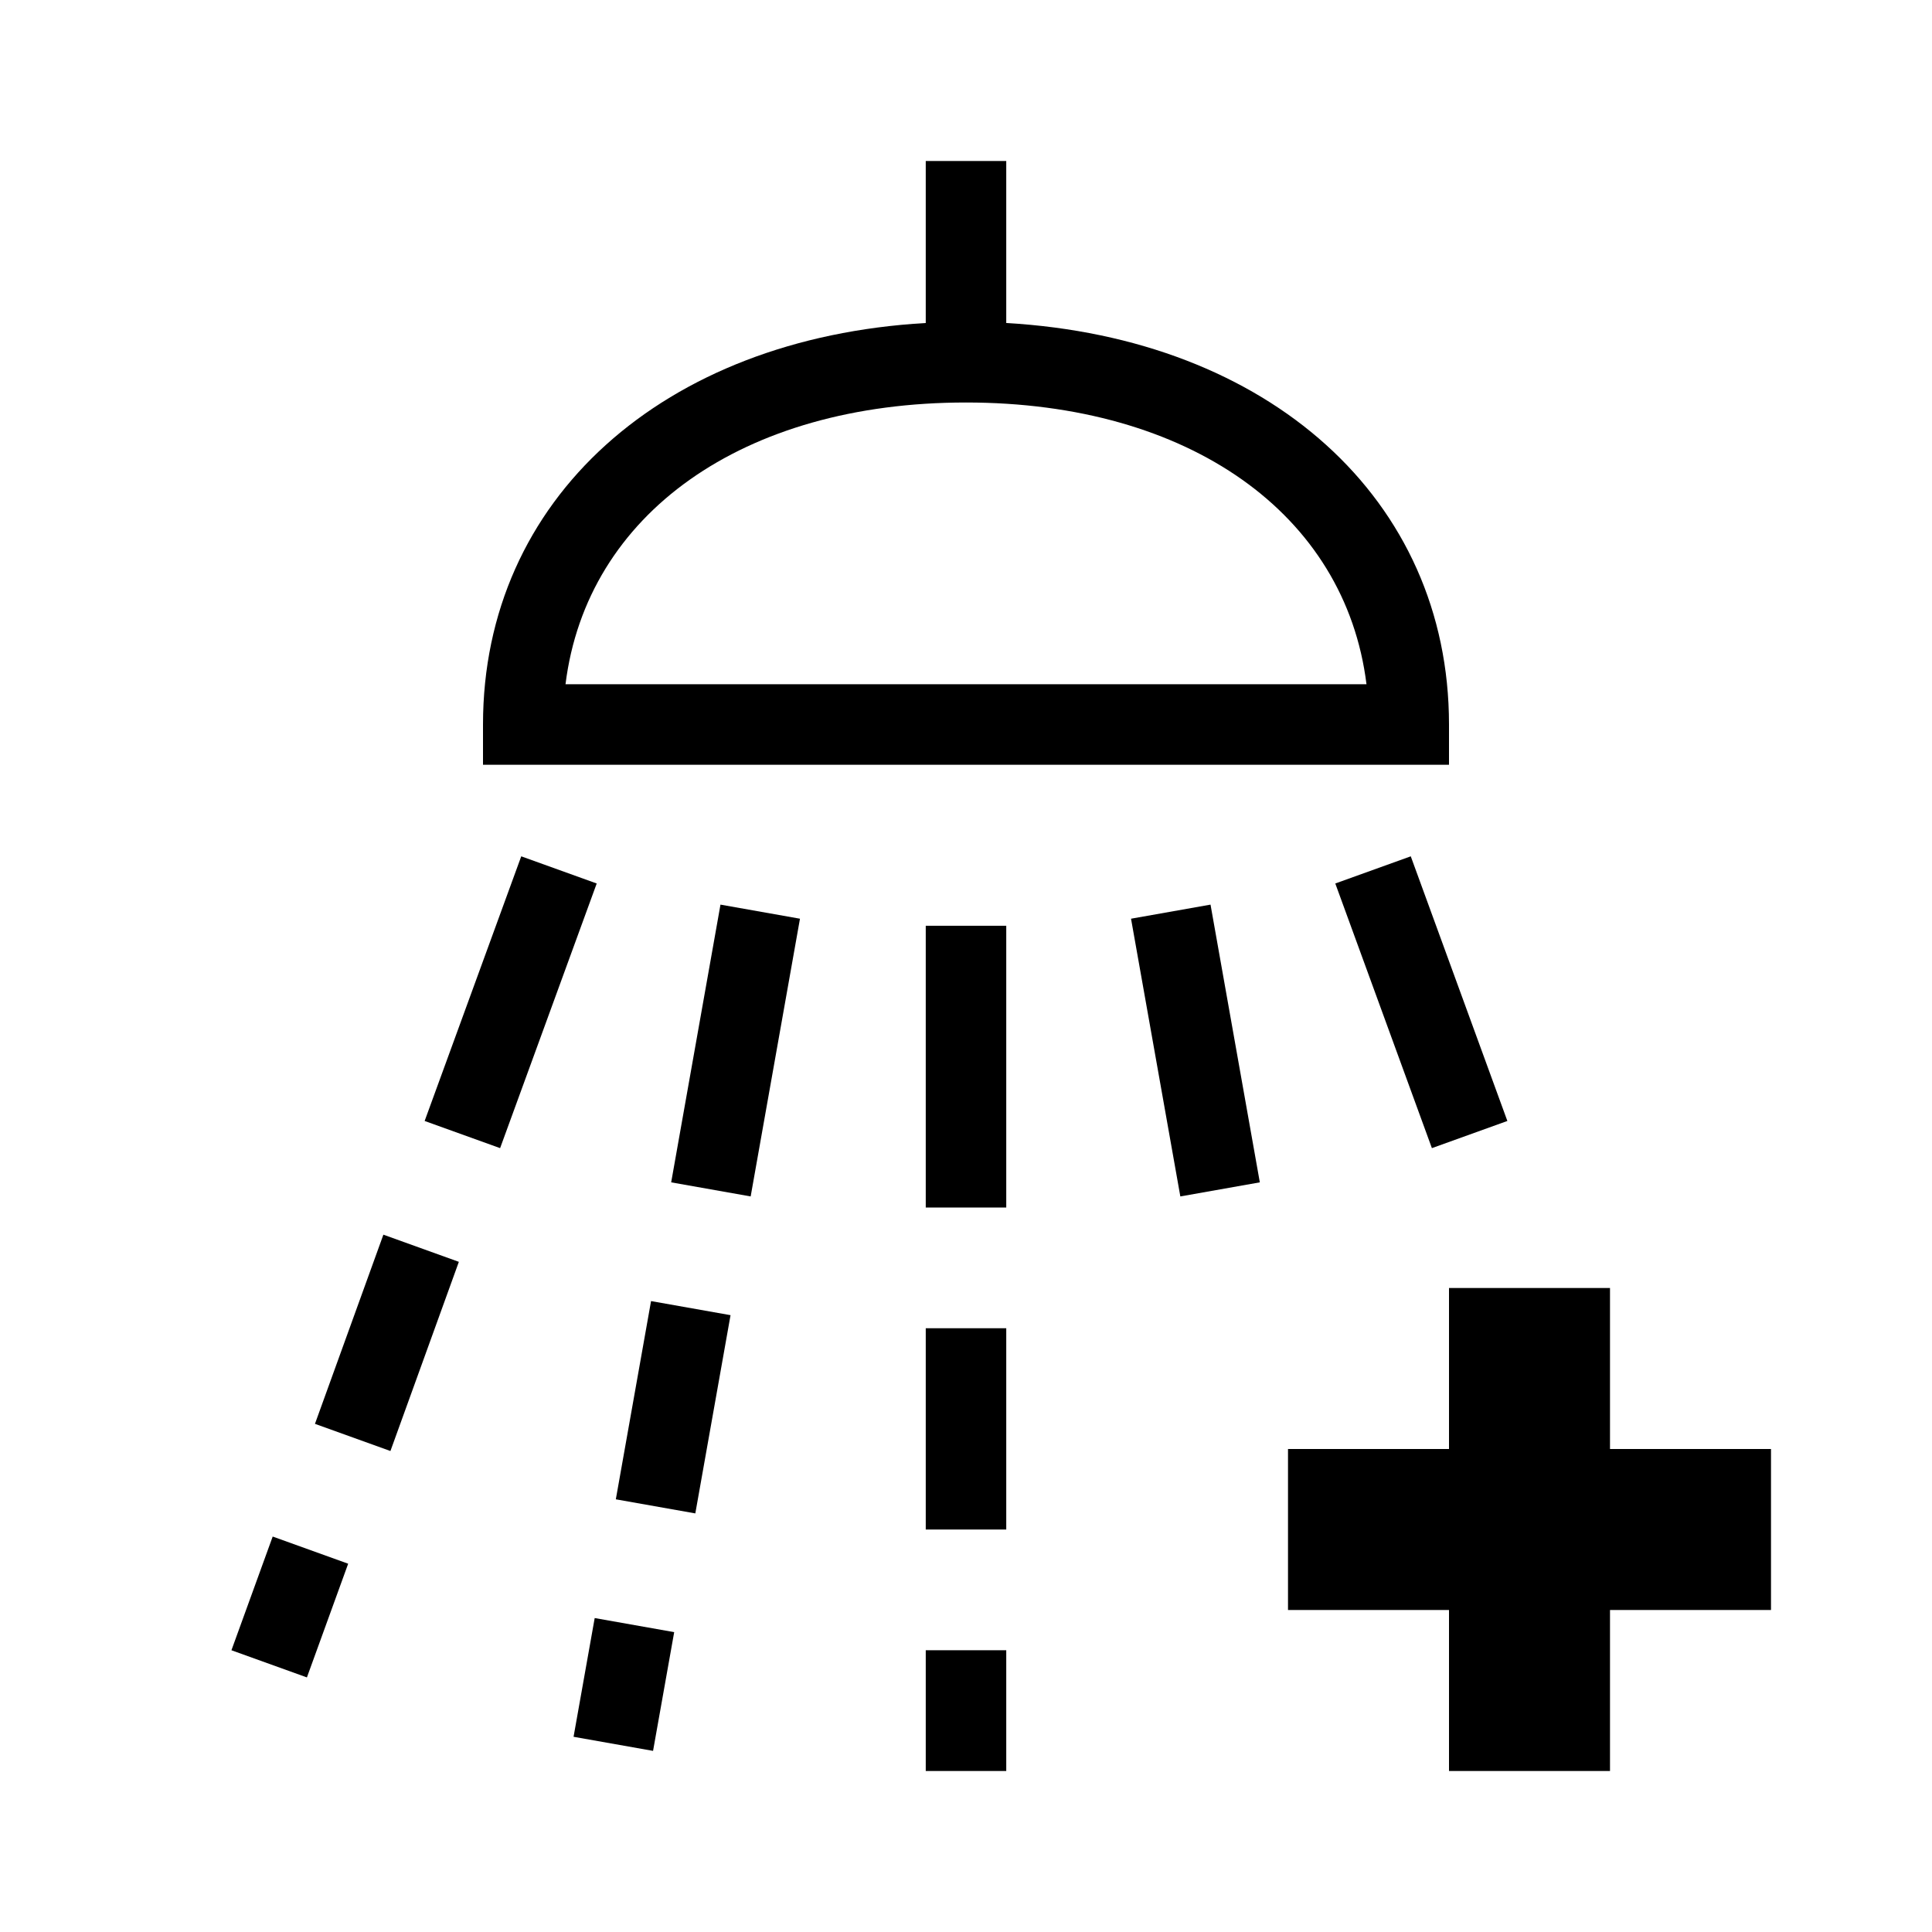 <?xml version="1.0" encoding="UTF-8"?>
<svg xmlns="http://www.w3.org/2000/svg" viewBox="0 0 192 192"><path d="M144 72c0-22.4-17.9-38.4-44-39.9V16h-8v16.1C65.9 33.6 48 49.6 48 72v4h96v-4zm-87.8-4C58.3 51.1 73.8 40 96 40s37.7 11.1 39.8 28H56.2zM92 164h8v12h-8v-12zm0-72h8v28h-8V92zm0 40h8v20h-8v-20zm33.2-14.5l-7.9 1.4-4.9-27.6 7.9-1.4 4.9 27.6zm24.6-6.1l-7.5 2.7-9.6-26.3 7.5-2.7 9.6 26.3zm-90.7 49.4l7.9 1.4-2.1 11.8-7.9-1.4 2.1-11.8zm12.5-70.9l7.9 1.4-4.9 27.6-7.9-1.4 4.9-27.6zm-6.9 39.4l7.9 1.4-3.5 19.7-7.9-1.4 3.5-19.7zm-37.6 23.4l7.5 2.7-4.1 11.3L23 164l4.1-11.3zm32.2-64.9l-9.6 26.3-7.5-2.7 9.6-26.3 7.5 2.7zm-21.2 34.9l7.5 2.7-6.8 18.8-7.5-2.7 6.8-18.8zM176 160h-16v16h-16v-16h-16v-16h16v-16h16v16h16v16z" fill="rgba(0,0,0,1)"/></svg>
